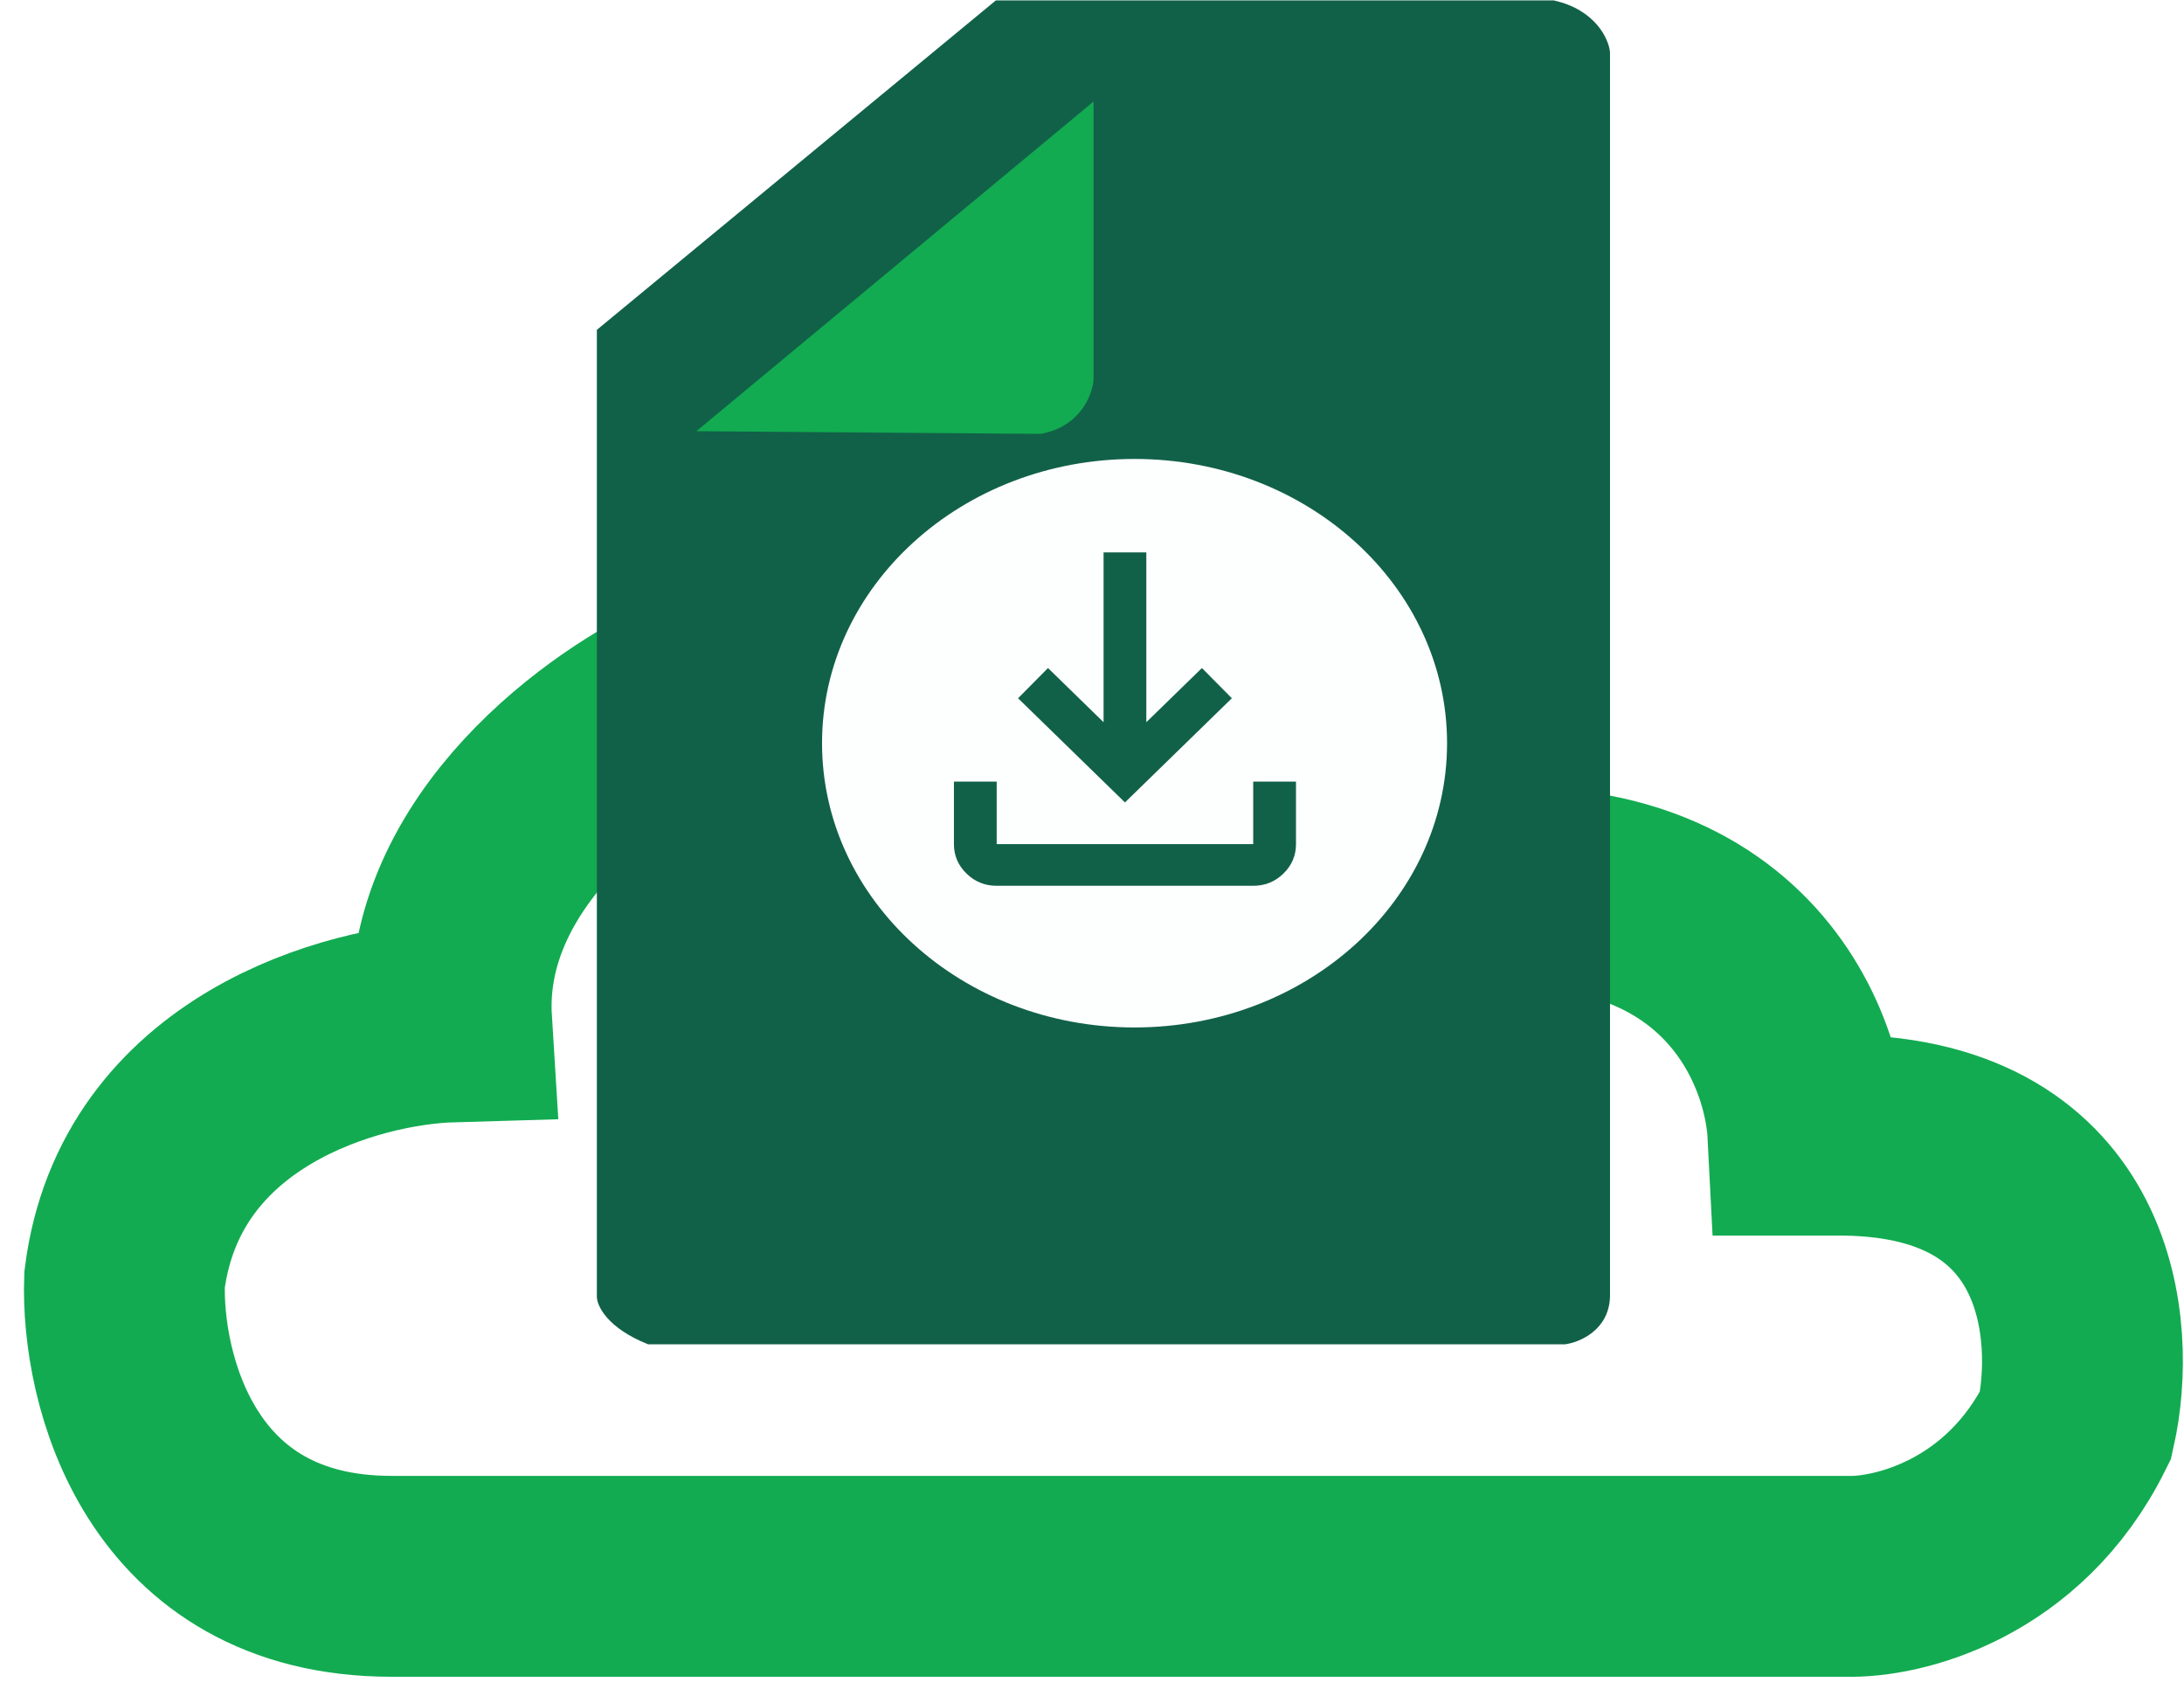 <svg width="87" height="67" viewBox="0 0 87 67" fill="none" xmlns="http://www.w3.org/2000/svg">
<path d="M73.553 62.781H15.597C6.75 62.781 4.821 54.905 4.962 50.967C5.965 43.026 14.066 40.812 17.991 40.698C17.567 33.884 24.303 29.122 27.725 27.594C41.498 20.446 51.298 30.294 54.477 36.112C67.986 32.824 71.804 40.809 72.025 45.212H73.553C82.894 45.365 83.531 52.978 82.681 56.766C80.219 61.731 75.57 62.845 73.553 62.781Z" stroke="#12AB51" stroke-width="8"/>
<path d="M39.67 0.016H61.892C63.551 0.385 64.078 1.54 64.135 2.072V51.641C64.095 52.98 62.922 53.465 62.341 53.541H25.818C24.184 52.889 23.776 52.002 23.776 51.641V13.137L39.67 0.016Z" fill="#116148"/>
<g filter="url(#filter0_d_610_201)">
<path d="M39.563 11.124V0.043L23.74 13.173L37.447 13.28C39.027 13.007 39.516 11.729 39.563 11.124Z" fill="#12AB51"/>
</g>
<ellipse cx="45.195" cy="29.6" rx="12.449" ry="11.321" fill="#FDFEFE"/>
<path d="M39.703 35.279C39.235 35.279 38.834 35.117 38.501 34.792C38.167 34.467 38 34.076 38 33.619V31.129H39.703V33.619H49.922V31.129H51.626V33.619C51.626 34.076 51.459 34.467 51.126 34.792C50.792 35.117 50.391 35.279 49.922 35.279H39.703ZM44.813 31.959L40.555 27.81L41.747 26.606L43.961 28.764V22H45.664V28.764L47.879 26.606L49.071 27.81L44.813 31.959Z" fill="#116148"/>
<defs>
<filter id="filter0_d_610_201" x="23.74" y="0.043" width="23.823" height="21.236" filterUnits="userSpaceOnUse" color-interpolation-filters="sRGB">
<feFlood flood-opacity="0" result="BackgroundImageFix"/>
<feColorMatrix in="SourceAlpha" type="matrix" values="0 0 0 0 0 0 0 0 0 0 0 0 0 0 0 0 0 0 127 0" result="hardAlpha"/>
<feOffset dx="4" dy="4"/>
<feGaussianBlur stdDeviation="2"/>
<feComposite in2="hardAlpha" operator="out"/>
<feColorMatrix type="matrix" values="0 0 0 0 0 0 0 0 0 0 0 0 0 0 0 0 0 0 0.25 0"/>
<feBlend mode="normal" in2="BackgroundImageFix" result="effect1_dropShadow_610_201"/>
<feBlend mode="normal" in="SourceGraphic" in2="effect1_dropShadow_610_201" result="shape"/>
</filter>
</defs>
</svg>
